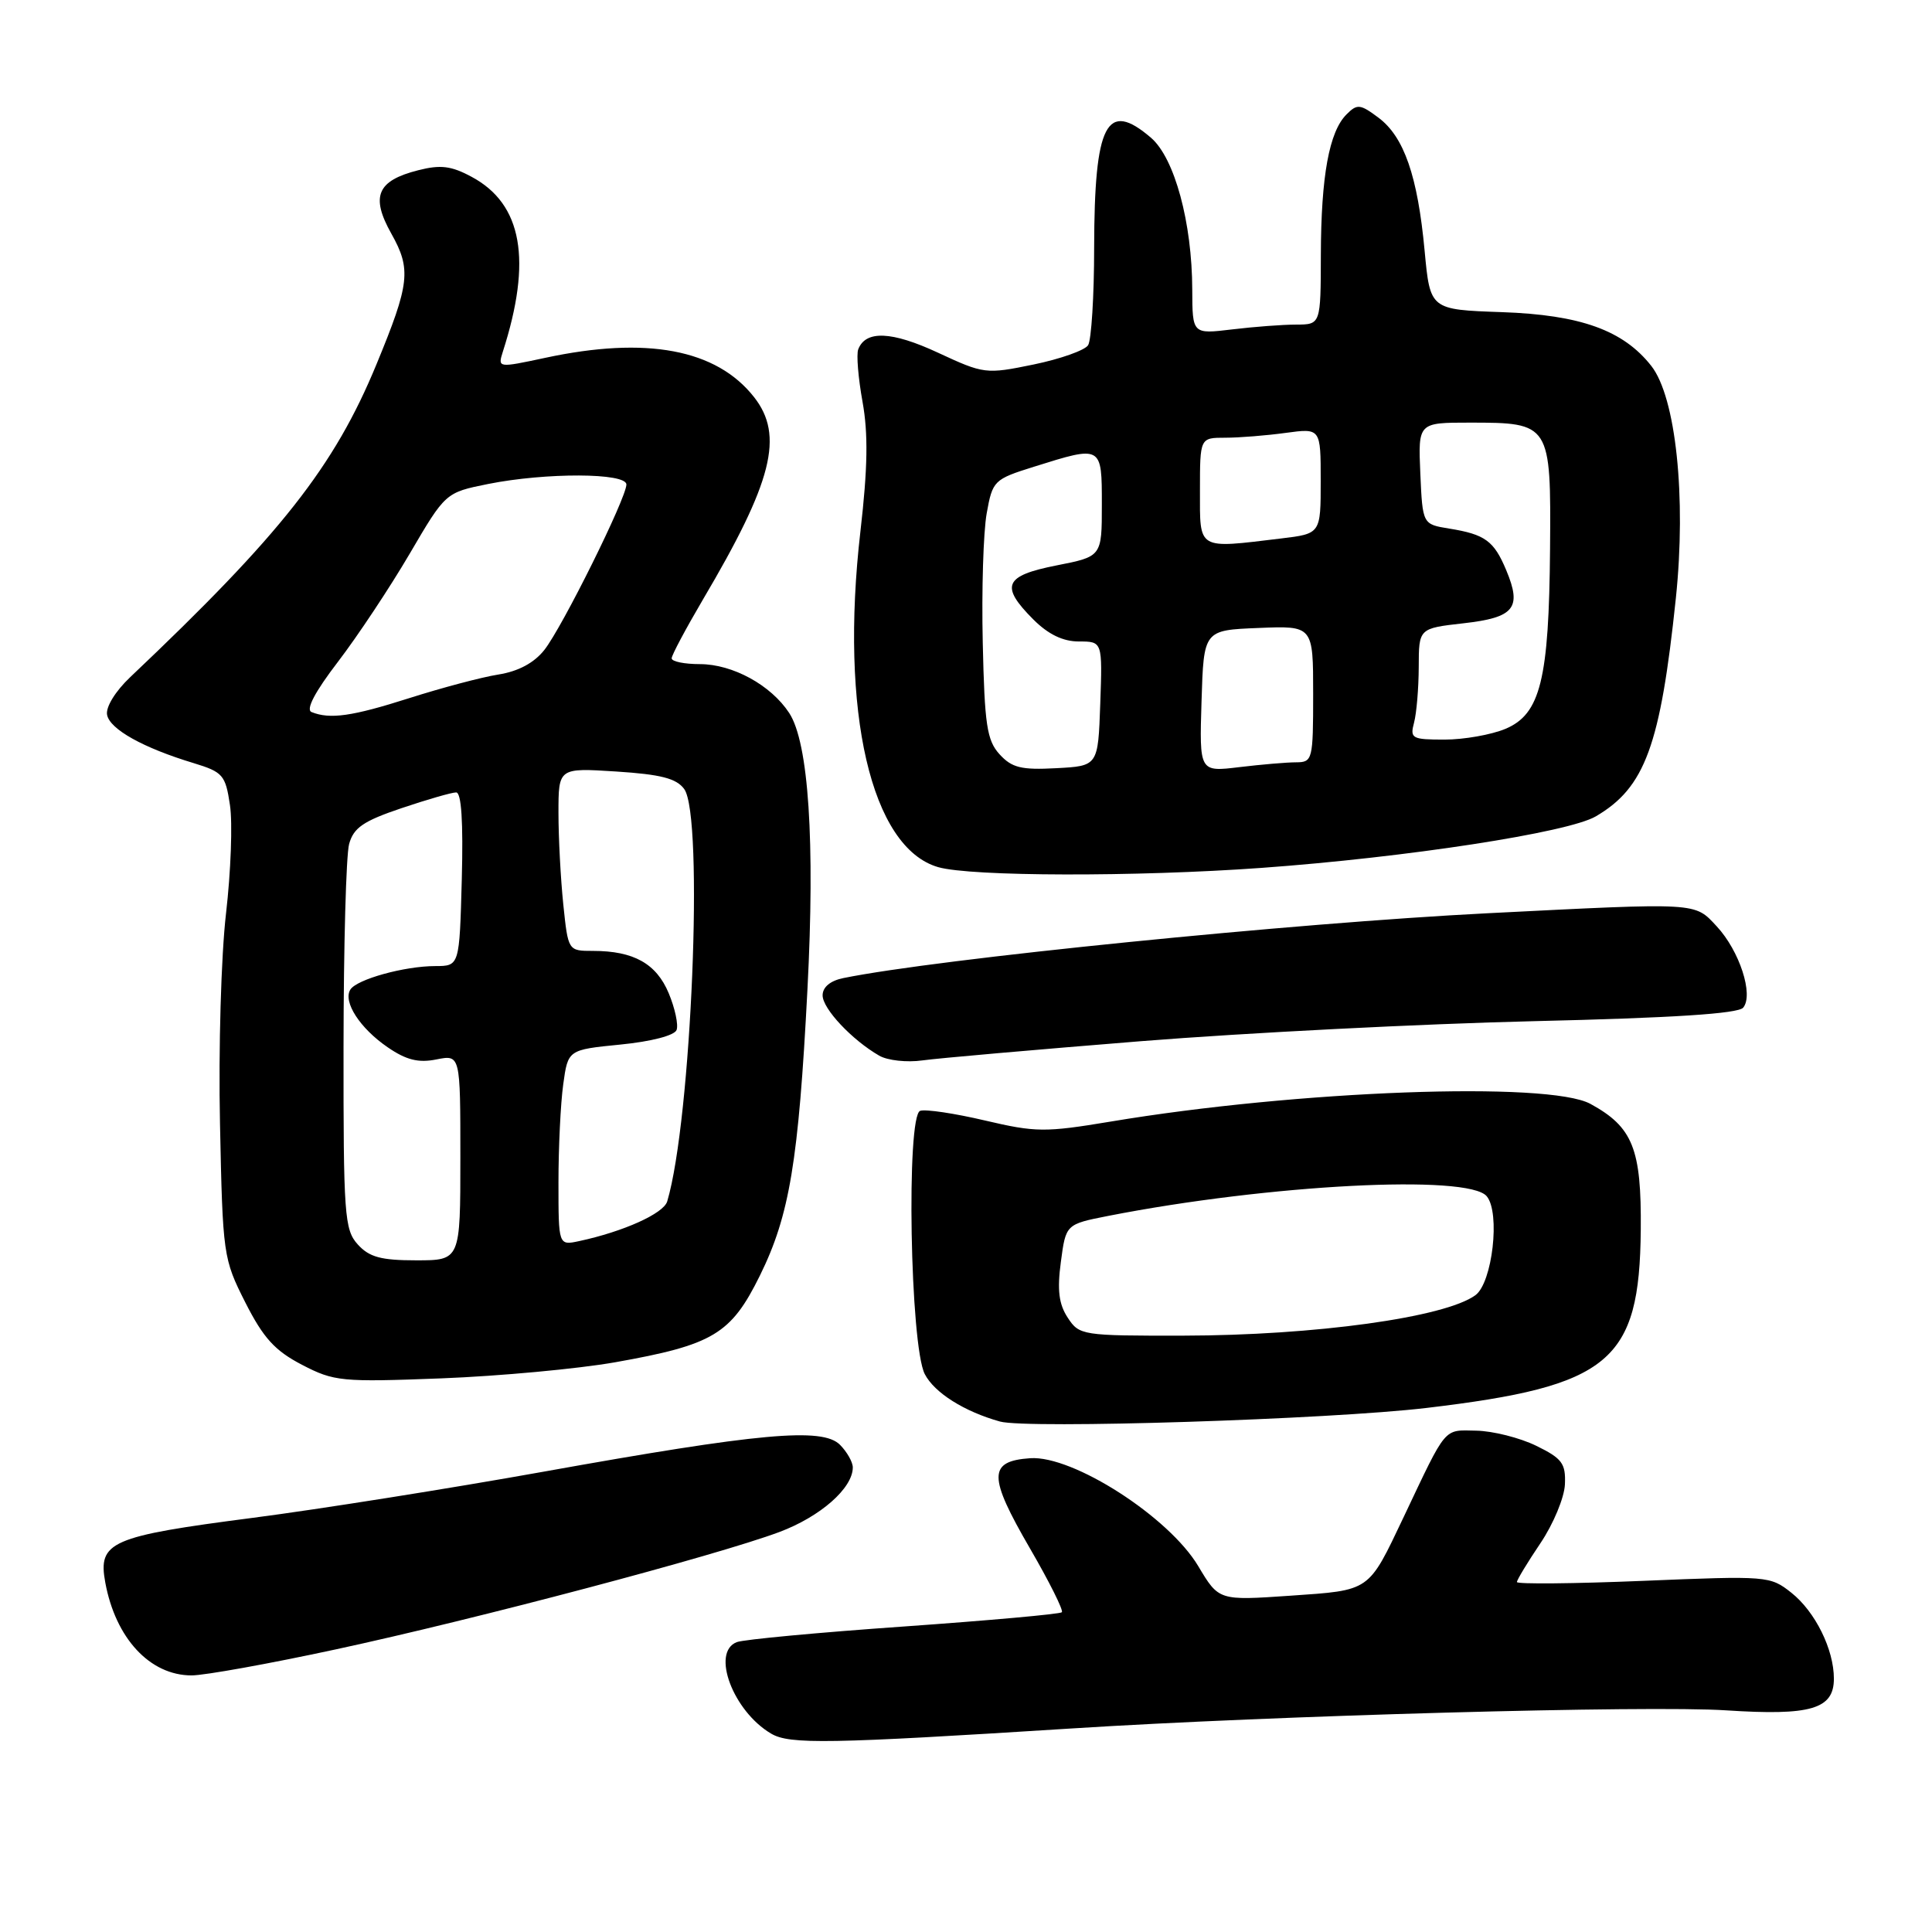 <?xml version="1.0" encoding="UTF-8" standalone="no"?>
<!DOCTYPE svg PUBLIC "-//W3C//DTD SVG 1.1//EN" "http://www.w3.org/Graphics/SVG/1.1/DTD/svg11.dtd" >
<svg xmlns="http://www.w3.org/2000/svg" xmlns:xlink="http://www.w3.org/1999/xlink" version="1.1" viewBox="0 0 256 256">
 <g >
 <path fill="currentColor"
d=" M 142.00 229.03 C 168.78 227.32 218.41 225.95 228.72 226.63 C 239.95 227.36 243.00 226.47 243.00 222.43 C 243.00 218.56 240.53 213.56 237.37 211.05 C 234.55 208.81 234.19 208.79 217.75 209.47 C 208.54 209.85 201.00 209.92 201.00 209.63 C 201.00 209.34 202.40 207.03 204.11 204.49 C 205.82 201.96 207.28 198.45 207.36 196.69 C 207.48 193.91 206.99 193.25 203.55 191.57 C 201.38 190.51 197.80 189.61 195.61 189.57 C 191.22 189.49 191.76 188.85 186.00 201.00 C 181.26 210.97 181.66 210.70 170.97 211.44 C 161.50 212.09 161.50 212.09 158.78 207.53 C 154.89 201.00 142.17 192.83 136.51 193.22 C 130.92 193.61 130.92 195.60 136.48 205.18 C 139.04 209.59 140.94 213.39 140.70 213.63 C 140.46 213.88 131.04 214.72 119.76 215.52 C 108.49 216.31 98.53 217.24 97.63 217.59 C 94.19 218.91 97.13 226.75 102.19 229.72 C 104.63 231.16 109.81 231.07 142.00 229.03 Z  M 44.50 218.55 C 62.94 214.58 94.96 206.11 103.27 203.00 C 108.71 200.96 113.00 197.19 113.00 194.44 C 113.00 193.73 112.23 192.38 111.30 191.44 C 108.97 189.11 100.68 189.86 72.00 195.01 C 59.62 197.23 42.30 199.98 33.50 201.12 C 14.61 203.57 12.96 204.30 13.95 209.69 C 15.31 217.09 19.87 222.00 25.39 222.00 C 27.10 222.00 35.70 220.45 44.50 218.55 Z  M 189.02 186.56 C 213.36 183.67 217.25 180.44 217.41 162.96 C 217.51 152.21 216.36 149.34 210.74 146.27 C 205.21 143.25 171.88 144.48 147.14 148.62 C 138.48 150.06 137.24 150.05 130.51 148.47 C 126.51 147.53 122.65 146.95 121.93 147.19 C 120.06 147.81 120.59 178.32 122.54 182.08 C 123.82 184.55 127.77 187.04 132.50 188.36 C 136.08 189.36 176.17 188.08 189.02 186.56 Z  M 81.50 180.51 C 94.51 178.20 96.86 176.79 100.70 169.00 C 104.62 161.04 105.81 153.90 106.99 131.12 C 108.01 111.51 107.15 98.40 104.57 94.47 C 102.15 90.78 97.09 88.01 92.75 88.00 C 90.69 88.00 89.00 87.66 89.00 87.23 C 89.00 86.81 90.86 83.33 93.12 79.48 C 102.38 63.81 103.92 57.71 99.91 52.61 C 94.92 46.27 85.66 44.53 72.22 47.42 C 65.99 48.75 65.95 48.75 66.62 46.63 C 70.53 34.48 69.21 27.04 62.51 23.44 C 59.81 21.98 58.38 21.80 55.41 22.56 C 49.96 23.94 49.08 26.02 51.86 30.97 C 54.51 35.69 54.30 37.58 49.89 48.26 C 44.30 61.82 37.23 70.81 17.25 89.73 C 15.28 91.60 13.99 93.70 14.19 94.72 C 14.55 96.63 18.98 99.10 25.67 101.12 C 29.53 102.30 29.88 102.69 30.47 106.68 C 30.83 109.04 30.59 115.49 29.95 121.03 C 29.30 126.61 28.94 139.01 29.15 148.88 C 29.51 166.33 29.58 166.79 32.51 172.59 C 34.90 177.30 36.42 178.97 40.01 180.84 C 44.27 183.05 45.22 183.15 58.50 182.64 C 66.20 182.34 76.55 181.38 81.50 180.51 Z  M 151.22 137.96 C 165.13 136.85 188.54 135.66 203.26 135.31 C 221.60 134.88 230.32 134.32 230.98 133.52 C 232.39 131.82 230.50 126.00 227.48 122.75 C 224.49 119.54 225.25 119.59 197.11 121.01 C 171.40 122.31 124.19 127.06 111.75 129.60 C 110.02 129.95 109.00 130.80 109.00 131.89 C 109.00 133.66 112.89 137.80 116.50 139.88 C 117.60 140.52 120.18 140.80 122.22 140.51 C 124.27 140.22 137.32 139.08 151.22 137.96 Z  M 167.15 115.00 C 186.38 113.61 207.78 110.32 211.44 108.18 C 217.98 104.36 220.01 98.81 222.06 79.26 C 223.46 65.87 222.06 52.62 218.80 48.48 C 215.09 43.76 209.42 41.72 199.00 41.36 C 189.50 41.03 189.50 41.03 188.77 33.23 C 187.85 23.33 186.04 18.12 182.65 15.59 C 180.23 13.78 179.83 13.74 178.42 15.16 C 176.12 17.45 175.05 23.32 175.02 33.75 C 175.00 43.00 175.00 43.00 171.75 43.01 C 169.96 43.01 166.14 43.30 163.25 43.65 C 158.00 44.28 158.00 44.28 157.98 38.39 C 157.96 29.50 155.64 20.95 152.52 18.26 C 146.63 13.20 145.01 16.33 144.98 32.82 C 144.98 39.24 144.61 45.06 144.18 45.74 C 143.75 46.42 140.49 47.57 136.95 48.30 C 130.63 49.60 130.37 49.56 124.28 46.73 C 118.15 43.88 114.70 43.74 113.72 46.29 C 113.46 46.96 113.72 50.09 114.29 53.24 C 115.05 57.45 114.98 62.00 114.01 70.41 C 111.25 94.33 115.42 112.33 124.31 114.90 C 128.63 116.15 150.49 116.20 167.15 115.00 Z  M 141.48 174.60 C 140.30 172.81 140.07 170.94 140.57 167.21 C 141.23 162.22 141.23 162.22 146.86 161.11 C 168.16 156.94 194.57 155.57 197.00 158.51 C 198.82 160.69 197.75 169.98 195.50 171.62 C 191.47 174.57 174.25 176.95 156.77 176.98 C 143.38 177.00 143.01 176.94 141.48 174.60 Z  M 47.40 164.89 C 45.64 162.94 45.50 160.99 45.52 138.64 C 45.53 125.36 45.86 113.30 46.26 111.84 C 46.85 109.68 48.15 108.79 53.19 107.09 C 56.60 105.94 59.86 105.00 60.44 105.00 C 61.14 105.00 61.39 108.89 61.19 116.50 C 60.88 128.00 60.88 128.00 57.69 128.01 C 53.59 128.01 47.26 129.77 46.42 131.13 C 45.42 132.74 47.70 136.26 51.37 138.77 C 53.83 140.46 55.45 140.86 57.83 140.38 C 61.00 139.75 61.00 139.75 61.00 153.38 C 61.00 167.00 61.00 167.00 55.15 167.00 C 50.48 167.00 48.93 166.58 47.40 164.89 Z  M 74.00 156.66 C 74.00 152.05 74.28 146.21 74.63 143.69 C 75.26 139.10 75.26 139.10 82.21 138.41 C 86.28 138.01 89.37 137.21 89.65 136.48 C 89.91 135.79 89.44 133.60 88.61 131.61 C 86.97 127.68 83.96 126.00 78.58 126.00 C 75.28 126.00 75.28 126.00 74.64 119.85 C 74.29 116.47 74.00 111.01 74.00 107.72 C 74.00 101.74 74.00 101.74 81.66 102.23 C 87.55 102.61 89.63 103.14 90.66 104.55 C 93.28 108.14 91.62 148.41 88.41 159.19 C 87.93 160.80 82.62 163.19 76.75 164.45 C 74.00 165.04 74.00 165.04 74.00 156.66 Z  M 41.28 94.35 C 40.49 94.03 41.73 91.67 44.79 87.68 C 47.39 84.28 51.66 77.85 54.28 73.38 C 59.03 65.27 59.03 65.27 64.68 64.13 C 72.34 62.60 83.00 62.64 83.00 64.20 C 83.00 65.99 74.52 83.09 72.13 86.12 C 70.77 87.84 68.68 88.96 66.03 89.38 C 63.82 89.73 58.52 91.14 54.25 92.50 C 46.66 94.92 43.73 95.34 41.28 94.35 Z  M 132.44 99.94 C 130.77 98.10 130.46 96.03 130.22 85.15 C 130.06 78.19 130.30 70.49 130.74 68.03 C 131.52 63.68 131.69 63.51 137.02 61.84 C 146.04 59.01 146.00 58.99 146.00 66.87 C 146.00 73.74 146.00 73.74 140.00 74.92 C 133.06 76.29 132.48 77.63 136.92 82.08 C 138.90 84.06 140.85 85.00 142.96 85.00 C 146.08 85.00 146.08 85.00 145.79 93.25 C 145.50 101.50 145.50 101.50 139.94 101.79 C 135.31 102.04 134.07 101.73 132.44 99.94 Z  M 159.21 92.89 C 159.50 83.50 159.50 83.50 166.75 83.21 C 174.00 82.91 174.00 82.91 174.00 91.96 C 174.00 100.67 173.92 101.00 171.75 101.01 C 170.51 101.01 167.12 101.30 164.21 101.65 C 158.92 102.29 158.92 102.29 159.21 92.89 Z  M 187.37 95.75 C 187.70 94.51 187.98 91.20 187.99 88.38 C 188.00 83.26 188.00 83.26 193.91 82.59 C 200.67 81.83 201.68 80.57 199.59 75.57 C 197.96 71.67 196.80 70.81 192.03 70.04 C 188.50 69.47 188.50 69.47 188.20 62.74 C 187.91 56.00 187.91 56.00 194.76 56.00 C 205.44 56.00 205.52 56.13 205.39 72.67 C 205.25 90.06 204.12 94.63 199.47 96.58 C 197.60 97.36 193.97 98.00 191.42 98.00 C 187.08 98.00 186.81 97.85 187.37 95.75 Z  M 159.00 65.00 C 159.00 58.00 159.00 58.00 162.36 58.00 C 164.21 58.00 167.81 57.71 170.36 57.36 C 175.00 56.73 175.00 56.73 175.00 63.72 C 175.00 70.72 175.00 70.72 169.75 71.35 C 158.56 72.70 159.00 72.96 159.00 65.00 Z "/>
</g>
</svg>